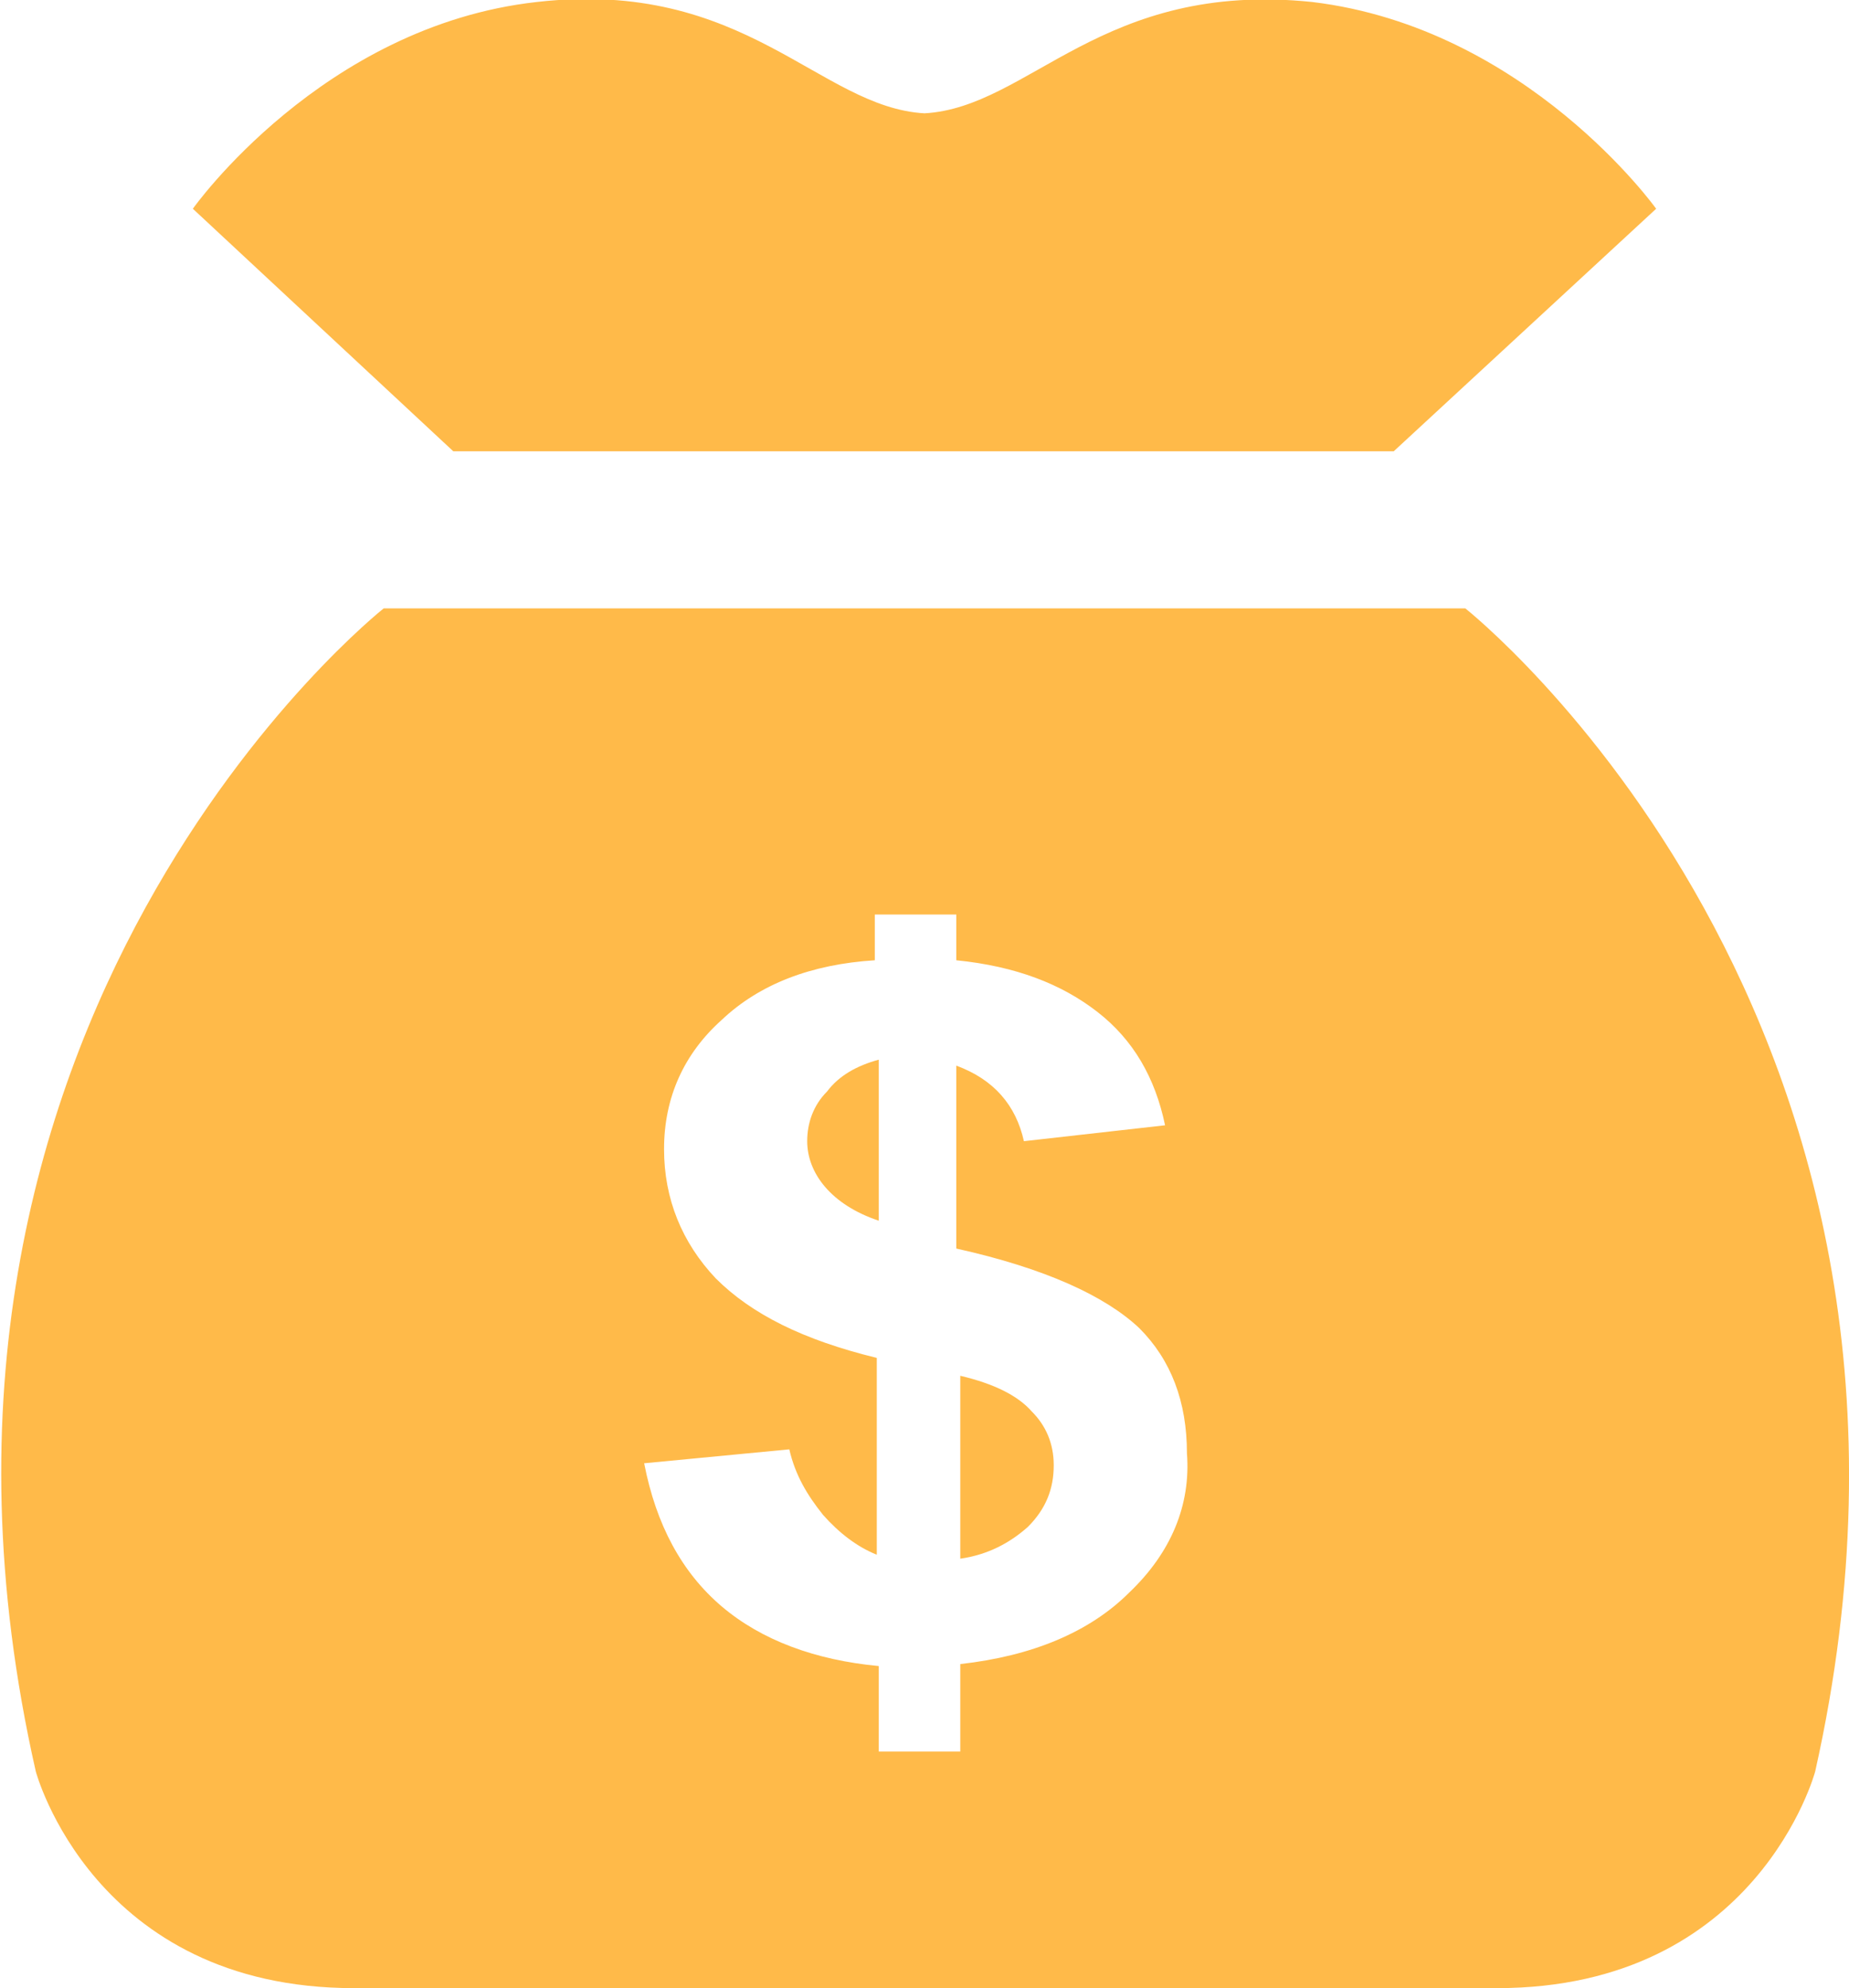 <?xml version="1.0" encoding="utf-8"?>
<!-- Generator: Adobe Illustrator 19.1.0, SVG Export Plug-In . SVG Version: 6.00 Build 0)  -->
<svg version="1.1" id="Layer_1" xmlns="http://www.w3.org/2000/svg" xmlns:xlink="http://www.w3.org/1999/xlink" x="0px" y="0px"
	 viewBox="-24 20.7 93 100" style="enable-background:new -24 20.7 93 100;" xml:space="preserve">
<style type="text/css">
	.st0{fill:#FFBA49;}
</style>
<path class="st0" d="M59.3,31.2L46.1,43.4H-1.2l-13.1-12.2c0,0,6.5-9.2,17.3-10.4c10.5-1.2,14.2,5.3,19.5,5.6
	c5.3-0.3,8.9-6.7,19.5-5.6C52.8,22.1,59.3,31.2,59.3,31.2z"/>
<path class="st0" d="M24.3,89.9v9.2c1.4-0.2,2.5-0.8,3.4-1.6c0.9-0.9,1.3-1.9,1.3-3.1c0-1.1-0.4-2-1.1-2.7
	C27.2,90.9,26,90.3,24.3,89.9z"/>
<path class="st0" d="M16.6,78.1c0,0.8,0.3,1.6,0.9,2.3c0.6,0.7,1.5,1.3,2.7,1.7V74c-1.1,0.3-2,0.8-2.6,1.6
	C16.9,76.3,16.6,77.2,16.6,78.1z"/>
<path class="st0" d="M49.7,51.3H-4.7c0,0-26.1,20.6-17.5,58.5c0,0,2.9,10.9,16,10.9h57.5c13.1,0,16-10.9,16-10.9
	C75.8,71.9,49.7,51.3,49.7,51.3z M32.8,100.8c-2,2-4.9,3.2-8.5,3.6v4.4h-4.1v-4.3c-3.2-0.3-5.9-1.3-7.9-3c-2-1.7-3.3-4.1-3.9-7.2
	l7.3-0.7c0.3,1.3,0.9,2.3,1.7,3.3c0.8,0.9,1.7,1.6,2.7,2v-9.9c-3.7-0.9-6.3-2.2-8.1-4c-1.7-1.8-2.6-4-2.6-6.5c0-2.6,1-4.8,2.9-6.5
	c1.9-1.8,4.5-2.8,7.7-3v-2.3h4.1v2.3c3,0.3,5.3,1.2,7.1,2.6c1.8,1.4,2.9,3.3,3.4,5.7l-7.1,0.8c-0.4-1.8-1.5-3.1-3.4-3.8v9.2
	c4.5,1,7.5,2.4,9.2,4c1.6,1.6,2.4,3.7,2.4,6.3C35.9,96.4,34.9,98.8,32.8,100.8z"/>
</svg>
